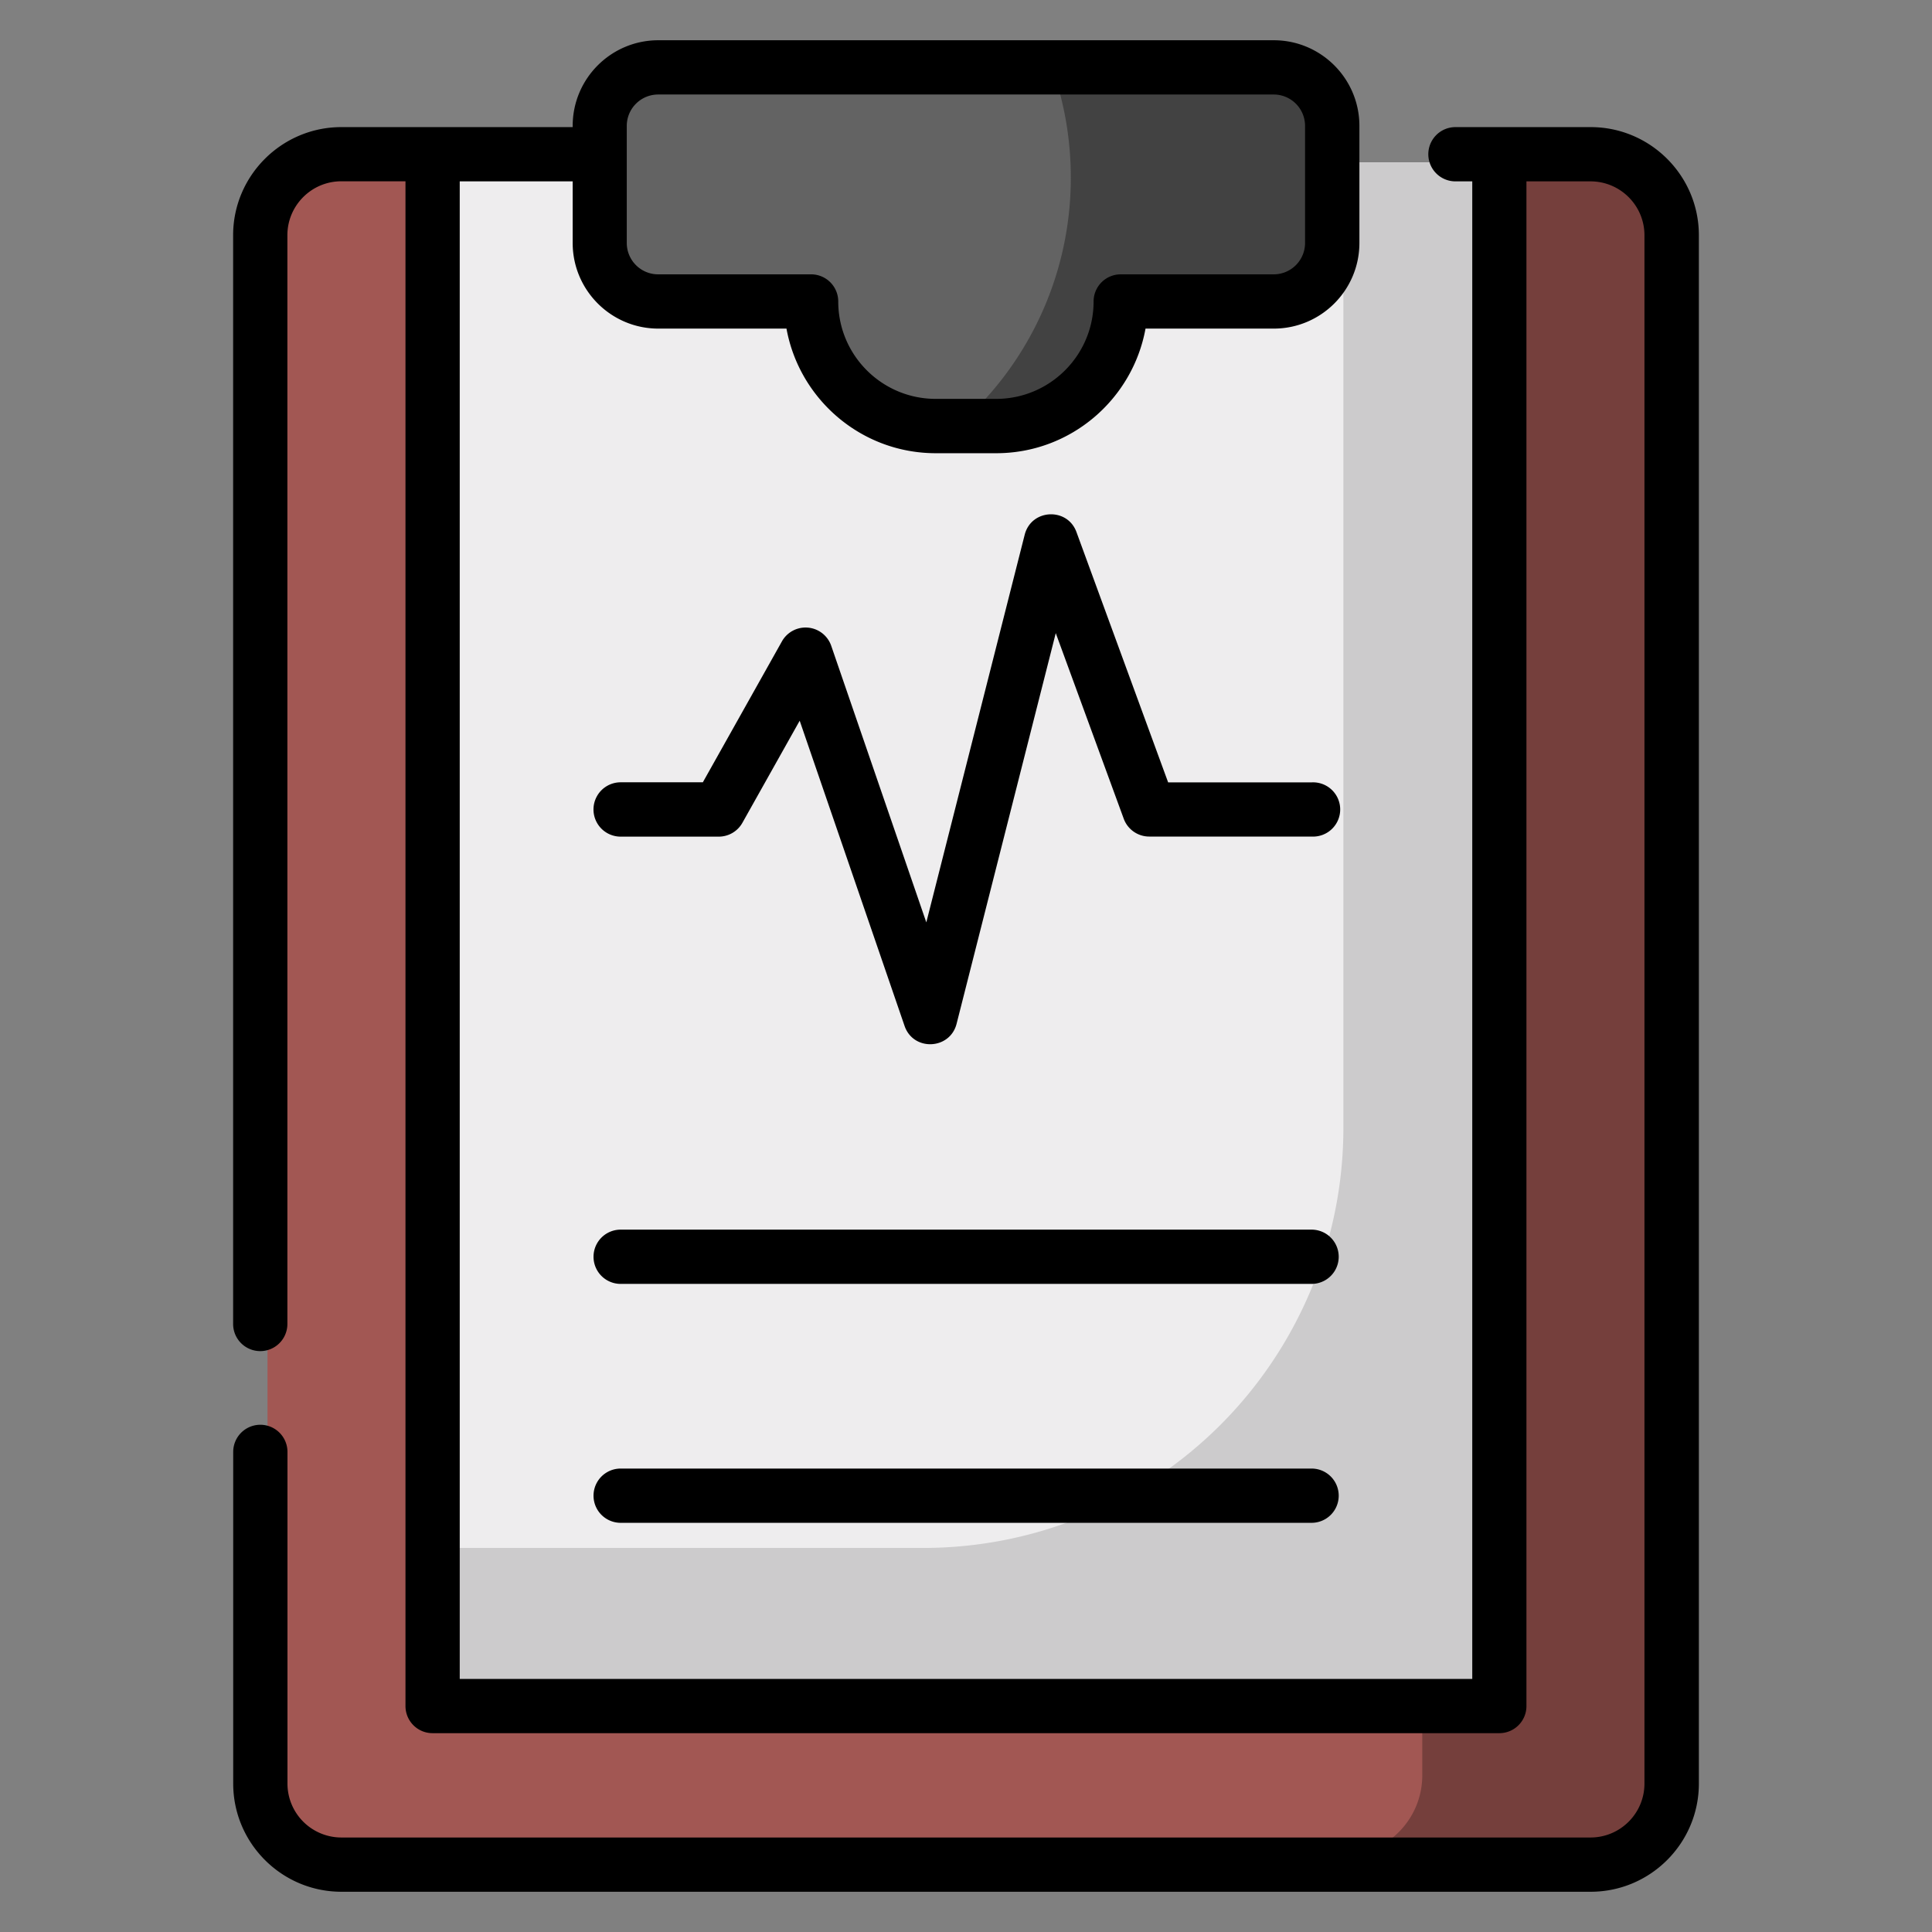 <svg width="24" height="24" fill="none" xmlns="http://www.w3.org/2000/svg">
  <rect width="100%" height="100%" fill="#808080" stroke="none"/>
  <defs/>
  <path d="M5.98 2.017H4.32a.997.997 0 00-.997.997v19.04c0 .55.446.997.997.997H19.68c.55 0 .996-.446.996-.997V3.014a.997.997 0 00-.996-.997H5.98z" fill="#A25753"/>
  <path d="M19.682 2.017h-3.01c.55 0 .996.446.996.997v19.04c0 .55-.446.997-.996.997h3.01c.55 0 .996-.446.996-.997V3.014a.997.997 0 00-.996-.997z" fill="#753F3C"/>
  <path d="M5.98 2.017h-.539v19.084H18.56V2.017H5.982z" fill="#EEEDEE"/>
  <path d="M18.02 2.017h-1.332v11.995a5.217 5.217 0 01-5.217 5.217H5.44v1.872H18.56V2.017h-.54z" fill="#CCCBCC"/>
  <path d="M15.784.95H8.216a.72.72 0 00-.72.719v1.44c0 .397.322.72.72.72h1.88c0 .845.686 1.531 1.532 1.531h.743c.847 0 1.533-.686 1.533-1.532h1.88a.72.72 0 00.72-.72v-1.44a.72.72 0 00-.72-.719z" fill="#636363"/>
  <path d="M15.784.95h-2.679c.128.395.197.818.197 1.257a4.08 4.08 0 01-1.486 3.153h.555c.847 0 1.532-.686 1.532-1.532h1.881a.72.72 0 00.72-.72v-1.44a.72.72 0 00-.72-.719z" fill="#424242"/>
  <path d="M19.76 1.579h-1.68a.337.337 0 100 .674h.209v18.603H5.711V2.253h1.403v.765c0 .587.477 1.064 1.064 1.064H9.77c.16.879.93 1.548 1.855 1.548h.75c.925 0 1.695-.669 1.855-1.548h1.593c.587 0 1.064-.477 1.064-1.064V1.564C16.887.977 16.41.5 15.823.5H8.178C7.59.5 7.114.977 7.114 1.564v.015H4.24c-.74 0-1.344.603-1.344 1.343v13.525a.337.337 0 10.674 0V2.922c0-.369.3-.67.67-.67h.797v18.941c0 .186.15.337.336.337h13.252c.186 0 .337-.15.337-.337V2.253h.796c.37 0 .67.3.67.67v19.233c0 .37-.3.67-.67.67H4.241a.67.67 0 01-.67-.67v-4.12a.337.337 0 00-.674 0v4.12c0 .741.603 1.344 1.344 1.344H19.76c.741 0 1.344-.603 1.344-1.344V2.922c0-.74-.603-1.343-1.344-1.343zM7.786 1.564a.39.39 0 01.39-.39h7.646a.39.39 0 01.39.39v1.454a.39.39 0 01-.39.39h-1.9a.337.337 0 00-.337.337c0 .668-.543 1.21-1.21 1.21h-.751c-.668 0-1.211-.542-1.211-1.21a.337.337 0 00-.337-.337h-1.9a.39.39 0 01-.39-.39V1.564z" fill="#000"/>
  <path d="M16.292 9.719h-1.781l-1.139-3.11c-.113-.309-.561-.288-.643.034l-1.222 4.815-1.181-3.435a.337.337 0 00-.613-.055l-.982 1.75H7.71a.337.337 0 100 .675h1.22a.337.337 0 00.293-.173l.711-1.267 1.303 3.792c.109.316.563.297.646-.027l1.232-4.853.845 2.307c.049.132.175.22.316.22h2.017a.337.337 0 100-.673zM16.292 15.275H7.71a.337.337 0 100 .674h8.583a.337.337 0 000-.674zM16.292 18.243H7.71a.337.337 0 000 .674h8.583a.337.337 0 100-.674z" fill="#000"/>
</svg>
